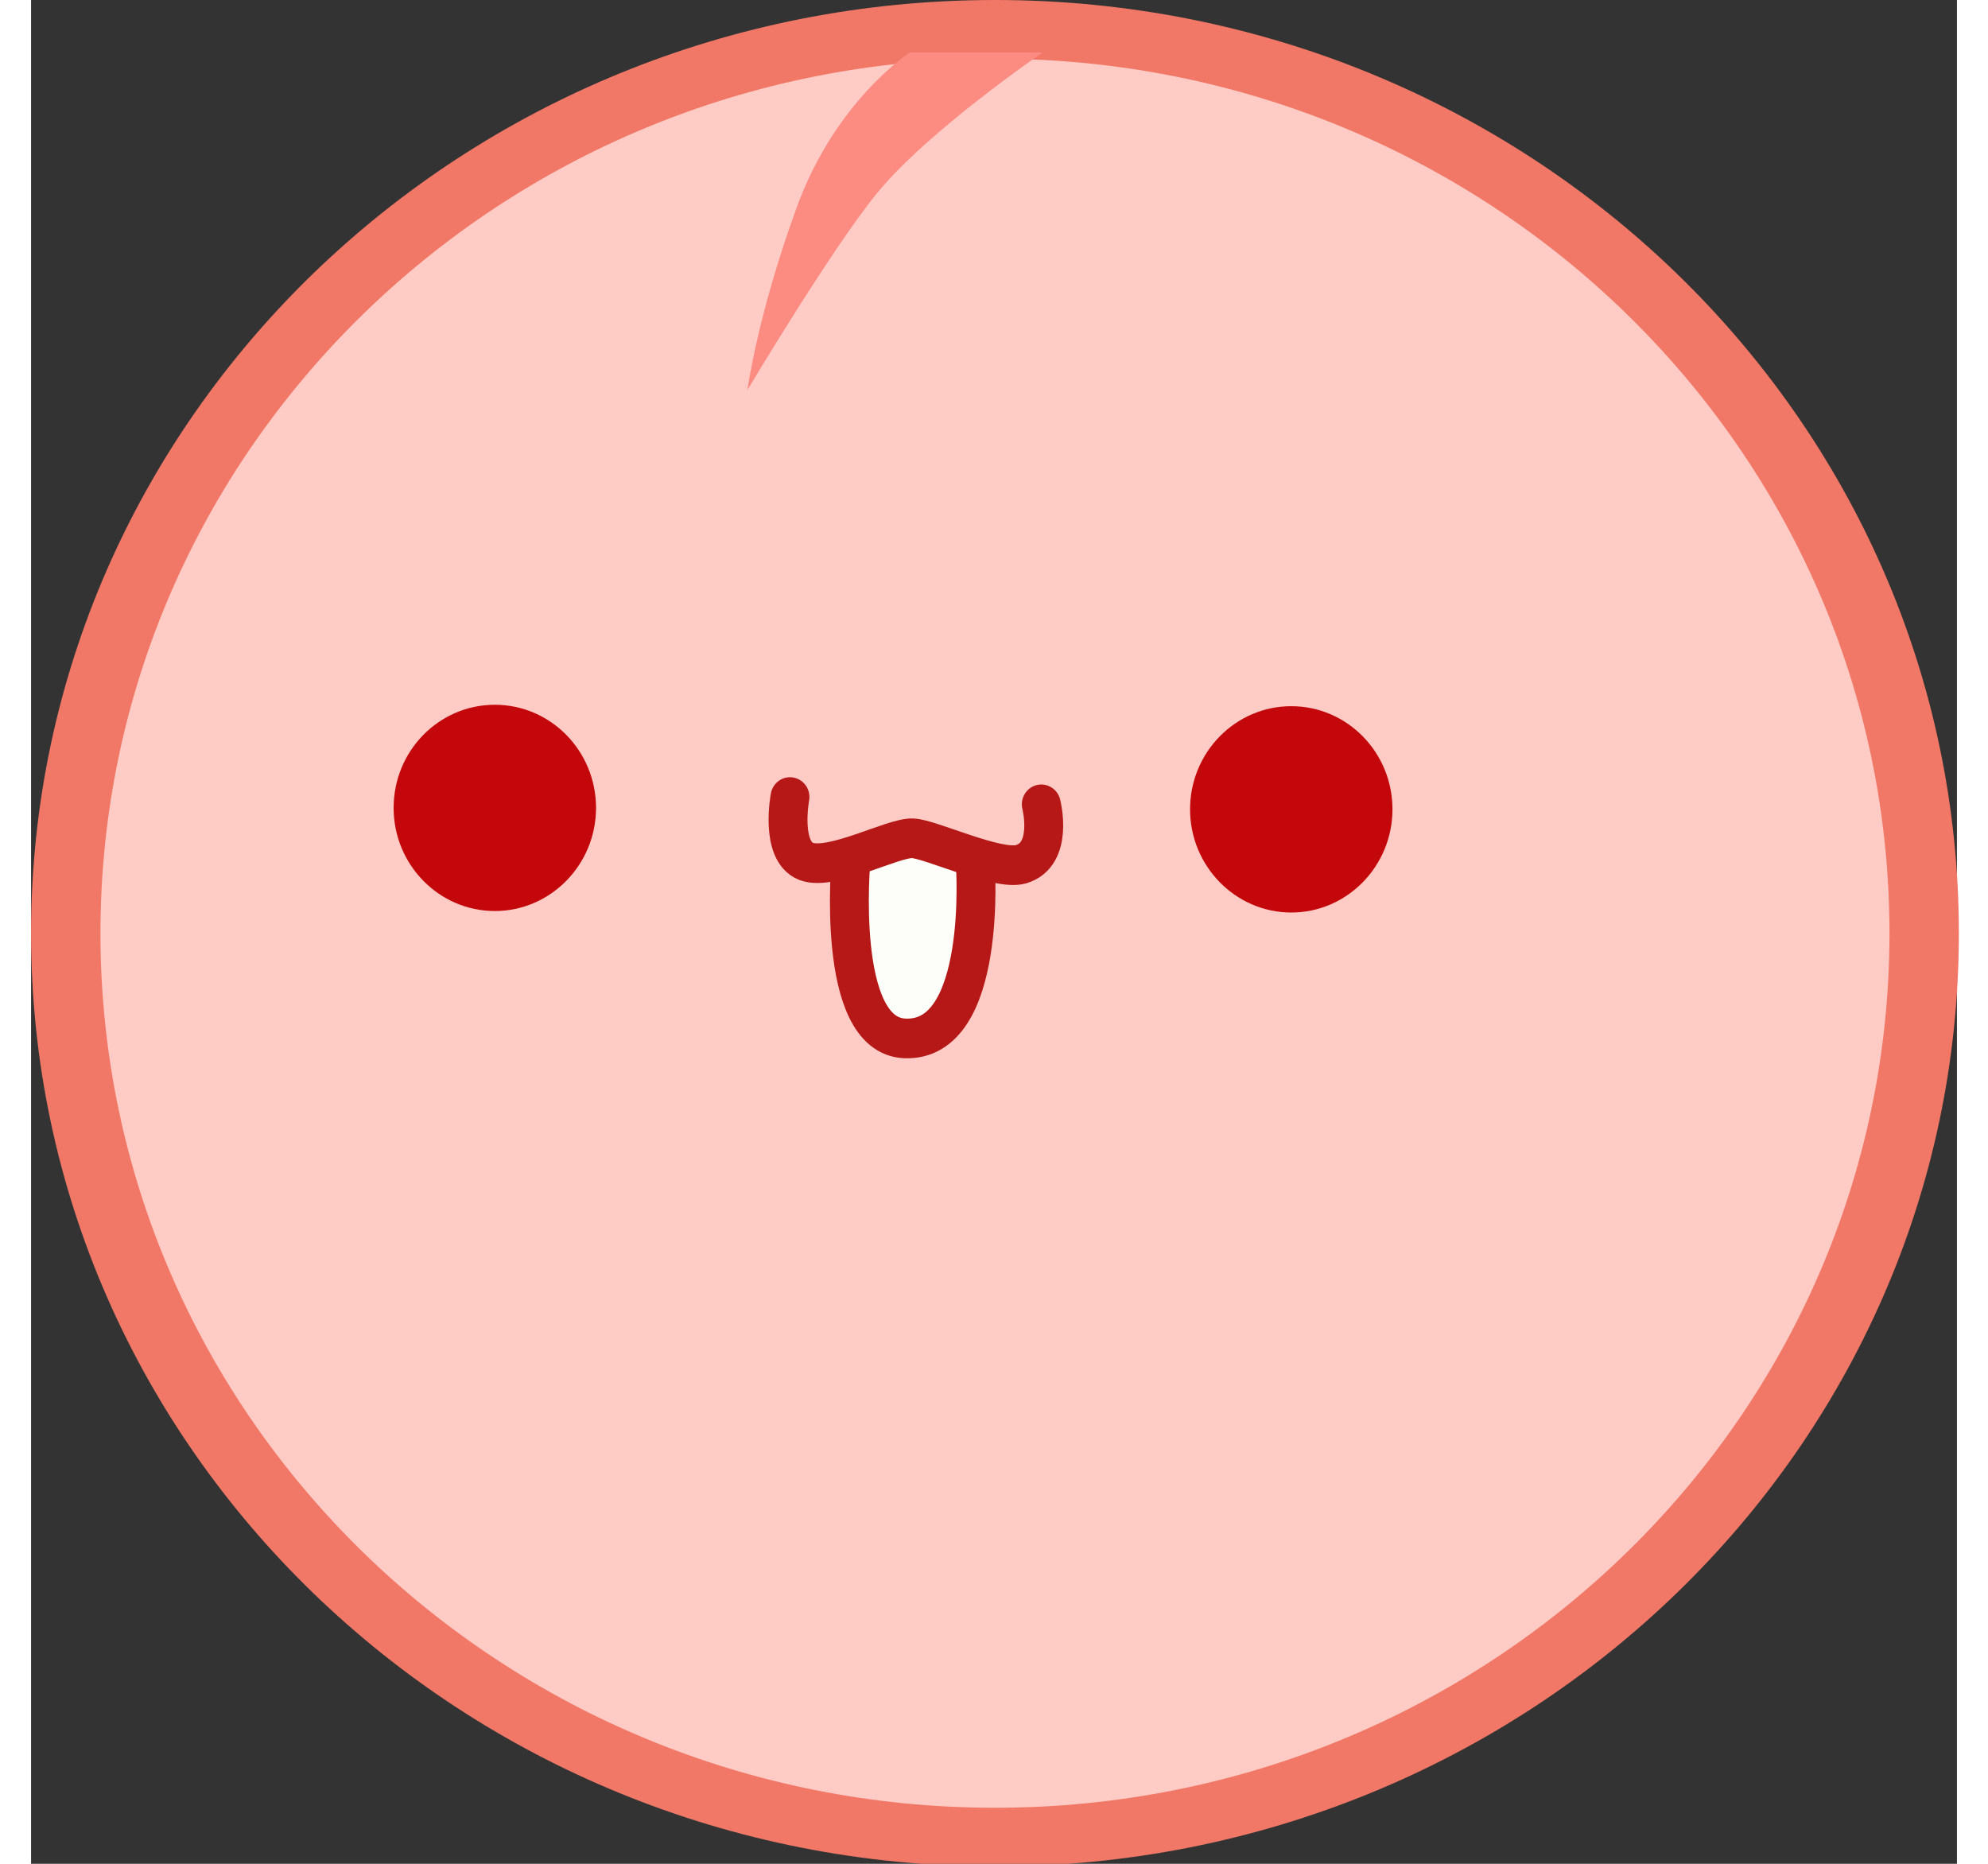 <?xml version="1.0" encoding="UTF-8"?>
<svg xmlns="http://www.w3.org/2000/svg" xmlns:xlink="http://www.w3.org/1999/xlink" width="32px" height="30px" viewBox="0 0 31 30" version="1.1">
<rect x="0" y="0" width="31" height="30" fill="#333333" stroke="none"/>
<g id="surface1">
<path style=" stroke:none;fill-rule:nonzero;fill:rgb(94.51%,47.059%,40.392%);fill-opacity:1;" d="M 31.031 15.023 C 31.031 23.32 24.086 30.043 15.516 30.043 C 6.945 30.043 0 23.32 0 15.023 C 0 6.727 6.945 0 15.516 0 C 24.086 0 31.031 6.727 31.031 15.023 Z M 31.031 15.023 "/>
<path style=" stroke:none;fill-rule:nonzero;fill:rgb(100%,79.608%,76.863%);fill-opacity:1;" d="M 29.914 15.023 C 29.914 22.797 23.469 29.098 15.516 29.098 C 7.562 29.098 1.117 22.797 1.117 15.023 C 1.117 7.246 7.562 0.945 15.516 0.945 C 23.469 0.945 29.914 7.246 29.914 15.023 Z M 29.914 15.023 "/>
<path style=" stroke:none;fill-rule:nonzero;fill:rgb(98.824%,54.51%,50.98%);fill-opacity:1;" d="M 13.617 3.109 C 12.883 4.008 11.531 6.277 11.531 6.277 C 11.531 6.277 11.691 5.074 12.324 3.34 C 12.953 1.609 14.148 0.844 14.148 0.844 L 16.285 0.844 C 16.285 0.844 14.449 2.094 13.617 3.109 C 13.617 3.109 14.355 2.207 13.617 3.109 Z M 13.617 3.109 "/>
<path style=" stroke:none;fill-rule:nonzero;fill:rgb(76.471%,2.745%,4.314%);fill-opacity:1;" d="M 5.836 13.004 C 5.836 12.086 6.566 11.344 7.465 11.344 C 8.363 11.344 9.094 12.086 9.094 13.004 C 9.094 13.918 8.363 14.664 7.465 14.664 C 6.566 14.664 5.836 13.918 5.836 13.004 Z M 5.836 13.004 "/>
<path style=" stroke:none;fill-rule:nonzero;fill:rgb(76.471%,2.745%,4.314%);fill-opacity:1;" d="M 18.656 13.027 C 18.656 12.109 19.387 11.367 20.285 11.367 C 21.184 11.367 21.914 12.109 21.914 13.027 C 21.914 13.941 21.184 14.688 20.285 14.688 C 19.387 14.688 18.656 13.941 18.656 13.027 Z M 18.656 13.027 "/>
<path style=" stroke:none;fill-rule:nonzero;fill:rgb(99.216%,99.216%,97.647%);fill-opacity:1;" d="M 15.395 15.066 C 15.395 15.867 14.859 16.52 14.203 16.52 C 13.543 16.52 13.008 15.867 13.008 15.066 C 13.008 14.266 13.543 13.617 14.203 13.617 C 14.859 13.617 15.395 14.266 15.395 15.066 Z M 15.395 15.066 "/>
<path style="fill:none;stroke-width:2;stroke-linecap:round;stroke-linejoin:miter;stroke:rgb(70.98%,9.412%,8.627%);stroke-opacity:1;stroke-miterlimit:10;" d="M 229.559 173.211 C 229.559 173.211 229.036 175.928 230.383 176.455 C 231.68 176.957 234.836 175.255 235.859 175.292 C 236.77 175.316 240.238 176.944 241.435 176.602 C 243.145 176.112 242.483 173.578 242.483 173.578 " transform="matrix(0.313,0,0,0.319,-59.636,-42.425)"/>
<path style="fill:none;stroke-width:2;stroke-linecap:round;stroke-linejoin:miter;stroke:rgb(70.98%,9.412%,8.627%);stroke-opacity:1;stroke-miterlimit:10;" d="M 232.703 176.283 C 232.703 176.283 231.842 185.255 235.473 185.39 C 239.751 185.561 239.09 176.565 239.09 176.565 " transform="matrix(0.313,0,0,0.319,-59.636,-42.425)"/>
</g>
</svg>
